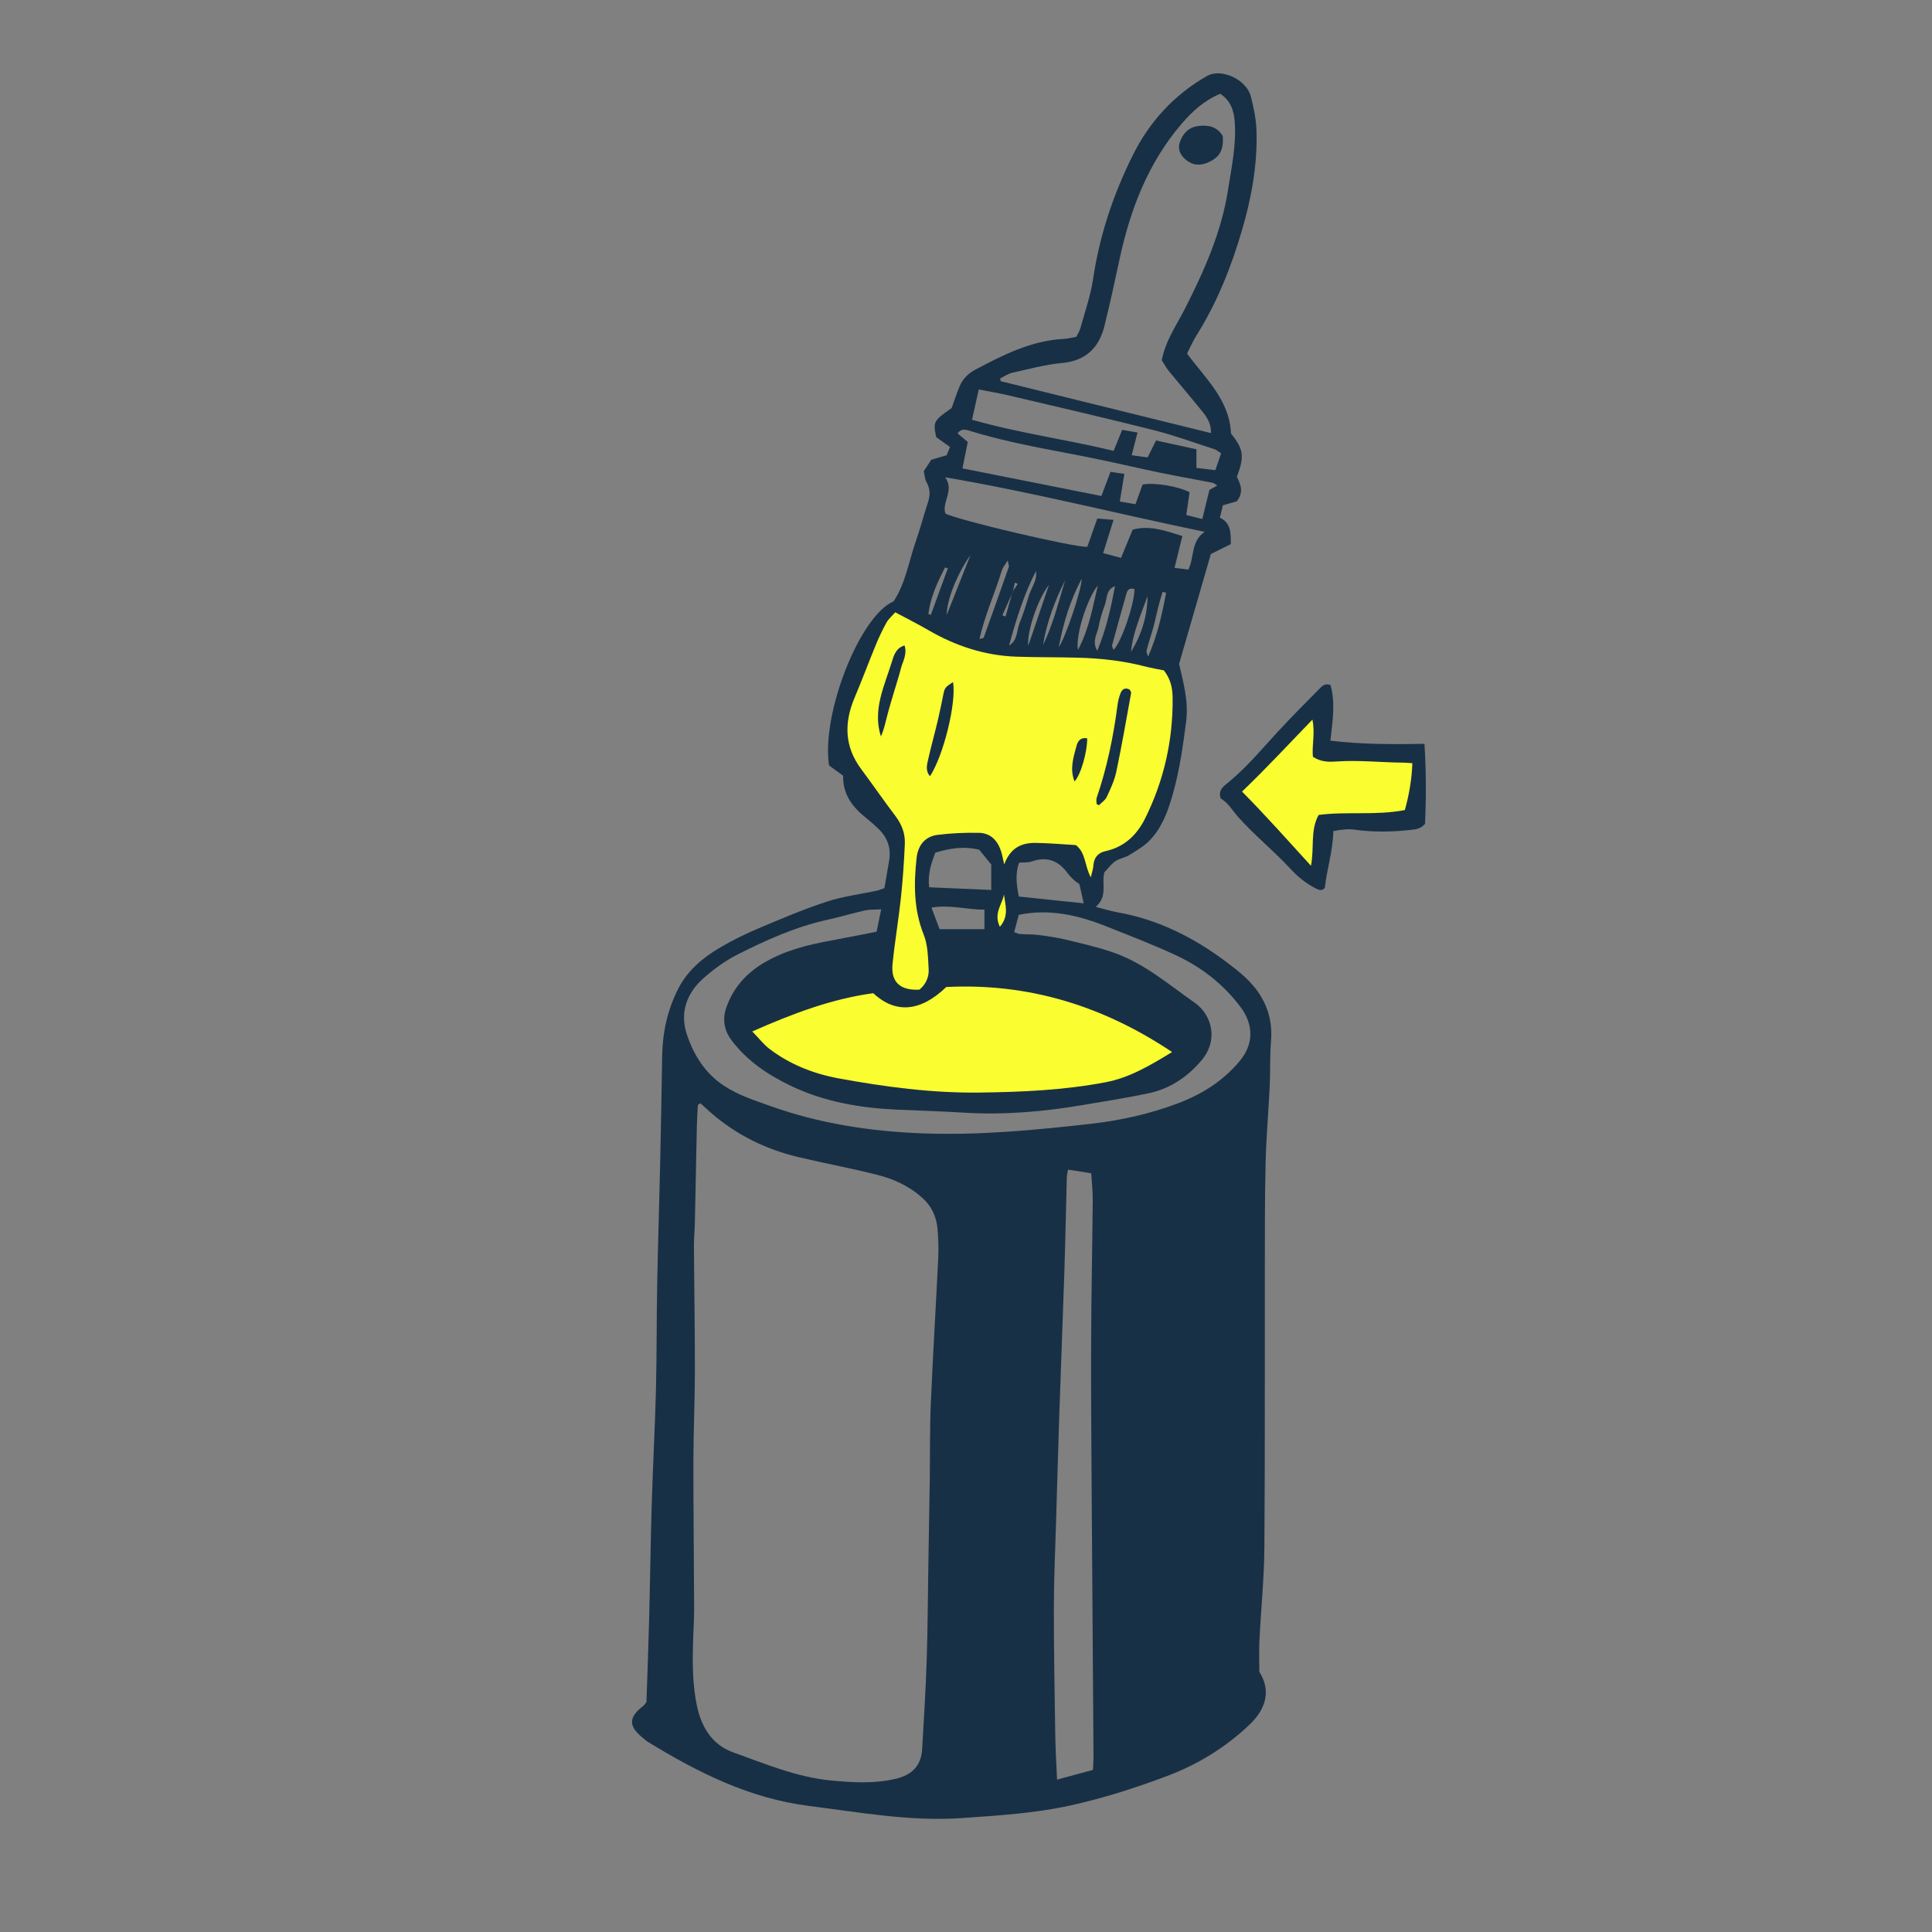 <svg version="1.1" id="svg" xmlns="http://www.w3.org/2000/svg" xmlns:xlink="http://www.w3.org/1999/xlink" x="0px" y="0px"
	 width="200px" height="200px" viewBox="0 0 200 200" enable-background="new 0 0 200 200" xml:space="preserve">
<rect x="0" y="0" width="200" height="200" fill="#808080" stroke="none"/>
<path class="stroke" fill="#183046"  fill-rule="evenodd" clip-rule="evenodd" d="M91.554,91.94c0.171-1.002,0.325-1.926,0.487-2.848
	c0.229-1.302-0.174-2.394-1.109-3.297c-0.386-0.373-0.788-0.733-1.209-1.066c-1.428-1.131-2.491-2.459-2.44-4.425
	c-0.517-0.376-1.016-0.741-1.459-1.065c-0.822-5.372,3.203-15.52,6.675-16.981c1.271-1.916,1.583-4.182,2.325-6.287
	c0.461-1.308,0.802-2.66,1.239-3.977c0.242-0.726,0.238-1.379-0.145-2.065c-0.186-0.333-0.201-0.763-0.293-1.146
	c0.278-0.423,0.521-0.793,0.779-1.187c0.518-0.154,1.027-0.305,1.593-0.472c0.104-0.256,0.215-0.533,0.345-0.852
	c-0.514-0.368-0.981-0.702-1.43-1.024c-0.33-1.594-0.276-1.694,1.603-3.011c0.262-0.724,0.51-1.489,0.816-2.229
	c0.318-0.771,0.879-1.34,1.621-1.734c2.899-1.539,5.816-3.02,9.191-3.194c0.398-0.021,0.794-0.127,1.272-0.208
	c0.141-0.293,0.344-0.594,0.436-0.926c0.461-1.685,1.053-3.354,1.307-5.072c0.663-4.49,2.089-8.731,4.086-12.762
	c1.723-3.478,4.263-6.273,7.691-8.241c1.484-0.852,4.098,0.352,4.551,2.105c0.301,1.165,0.552,2.374,0.588,3.57
	c0.103,3.479-0.506,6.867-1.48,10.208c-1.124,3.856-2.587,7.549-4.73,10.96c-0.377,0.601-0.659,1.262-0.981,1.887
	c1.913,2.592,4.399,4.788,4.551,8.281c1.302,1.604,1.412,2.348,0.608,4.478c0.392,0.773,0.743,1.609-0.018,2.54
	c-0.381,0.108-0.847,0.241-1.432,0.408c-0.091,0.38-0.192,0.797-0.309,1.283c1.151,0.542,1.126,1.543,1.134,2.732
	c-0.612,0.306-1.275,0.636-2.07,1.032c-1.058,3.662-2.152,7.446-3.288,11.376c0.428,1.854,0.998,3.86,0.73,5.948
	c-0.323,2.529-0.676,5.043-1.377,7.52c-0.499,1.766-1.101,3.418-2.347,4.748c-0.594,0.635-1.394,1.091-2.145,1.559
	c-0.449,0.28-1.032,0.353-1.465,0.648c-0.431,0.293-0.75,0.75-1.129,1.147c-0.325,1.119,0.396,2.463-0.894,3.575
	c0.859,0.218,1.562,0.442,2.281,0.57c4.198,0.747,7.876,2.606,11.254,5.146c1.368,1.029,2.689,2.063,3.586,3.585
	c0.858,1.455,1.162,2.956,1.022,4.625c-0.127,1.515-0.057,3.045-0.129,4.567c-0.125,2.644-0.363,5.284-0.427,7.929
	c-0.089,3.723-0.077,7.449-0.083,11.173c-0.015,9.605,0.027,19.21-0.048,28.814c-0.025,3.18-0.354,6.357-0.512,9.537
	c-0.053,1.072-0.008,2.15-0.008,3.24c1.15,1.82,0.819,3.718-0.993,5.449c-2.499,2.388-5.394,4.156-8.623,5.367
	c-3.277,1.23-6.601,2.293-10.033,3.042c-3.66,0.798-7.366,1.018-11.08,1.282c-5.379,0.382-10.638-0.588-15.931-1.26
	c-6.123-0.777-11.461-3.452-16.619-6.615c-0.039-0.023-0.081-0.042-0.115-0.07c-1.387-1.104-2.467-2.09-0.375-3.67
	c0.137-0.104,0.225-0.274,0.323-0.398c0.095-2.897,0.205-5.766,0.278-8.634c0.103-3.99,0.152-7.981,0.272-11.971
	c0.117-3.897,0.333-7.792,0.432-11.69c0.091-3.634,0.06-7.271,0.128-10.905c0.079-4.217,0.217-8.433,0.311-12.649
	c0.082-3.675,0.142-7.351,0.204-11.027c0.042-2.455,0.55-4.792,1.678-6.988c0.983-1.913,2.575-3.213,4.37-4.266
	c1.271-0.746,2.608-1.399,3.967-1.973c2.31-0.975,4.626-1.961,7.005-2.741c1.689-0.554,3.488-0.774,5.236-1.15
	C91.023,92.146,91.228,92.052,91.554,91.94z M104.846,61.271c-0.36,0.809-0.72,1.618-1.08,2.426c0.109,0.04,0.219,0.081,0.329,0.121
	c0.241-0.857,0.483-1.713,0.724-2.57c0.181-0.269,0.362-0.538,0.543-0.808c-0.102-0.04-0.205-0.08-0.307-0.12
	C104.984,60.638,104.916,60.954,104.846,61.271z M72.513,114.21c-0.09,0.059-0.18,0.118-0.271,0.177
	c-0.037,0.76-0.089,1.519-0.106,2.278c-0.072,3.27-0.129,6.539-0.201,9.809c-0.019,0.852-0.103,1.702-0.099,2.553
	c0.026,4.307,0.103,8.613,0.099,12.92c-0.003,3.096-0.15,6.191-0.154,9.287c-0.006,5.111,0.058,10.222,0.076,15.333
	c0.003,0.985-0.066,1.972-0.096,2.958c-0.077,2.423-0.113,4.848,0.424,7.231c0.481,2.132,1.596,3.888,3.7,4.642
	c3.326,1.19,6.611,2.589,10.185,2.921c2.235,0.208,4.47,0.35,6.695-0.189c1.647-0.398,2.599-1.356,2.696-3.065
	c0.174-3.042,0.367-6.085,0.468-9.131c0.107-3.225,0.116-6.453,0.17-9.68c0.049-2.958,0.104-5.917,0.147-8.875
	c0.039-2.692-0.003-5.388,0.111-8.077c0.213-5.021,0.526-10.038,0.767-15.058c0.049-1.027,0.018-2.066-0.079-3.09
	c-0.117-1.236-0.618-2.297-1.576-3.16c-1.377-1.241-3.012-1.967-4.759-2.403c-2.649-0.662-5.338-1.165-7.997-1.792
	c-3.369-0.795-6.411-2.272-9.046-4.543C73.276,114.914,72.898,114.559,72.513,114.21z M91.219,94.132
	c-0.728,0.045-1.222,0.013-1.686,0.118c-1.306,0.295-2.592,0.681-3.899,0.97c-3.269,0.721-6.295,2.086-9.255,3.576
	c-1.267,0.638-2.457,1.505-3.526,2.445c-1.751,1.54-2.504,3.552-1.754,5.824c0.711,2.153,1.89,4.044,3.87,5.347
	c1.485,0.976,3.139,1.497,4.787,2.086c5.072,1.814,10.323,2.616,15.671,2.825c5.842,0.228,11.662-0.331,17.448-0.981
	c3.022-0.34,6.041-0.995,8.962-2.086c2.564-0.958,4.726-2.319,6.462-4.374c1.507-1.783,1.501-3.808,0.097-5.668
	c-1.738-2.305-3.959-4.048-6.542-5.267c-2.346-1.108-4.782-2.029-7.193-2.997c-2.942-1.182-5.957-1.917-9.2-1.246
	c-0.144,0.547-0.299,1.142-0.471,1.796c0.206,0.066,0.41,0.175,0.622,0.191c0.612,0.047,1.233,0.013,1.84,0.092
	c0.974,0.126,1.954,0.262,2.907,0.492c1.649,0.398,3.312,0.777,4.91,1.333c3.183,1.108,5.723,3.316,8.43,5.212
	c1.688,1.181,2.504,3.787,0.694,5.934c-1.457,1.729-3.267,2.95-5.486,3.421c-2.231,0.474-4.49,0.821-6.739,1.205
	c-4.122,0.704-8.264,1.06-12.451,0.799c-2.282-0.143-4.568-0.202-6.853-0.307c-3.793-0.174-7.499-0.8-10.954-2.446
	c-2.365-1.126-4.525-2.562-6.146-4.691c-0.83-1.091-1.013-2.251-0.539-3.544c0.744-2.034,2.113-3.515,3.959-4.583
	c2.128-1.232,4.47-1.812,6.861-2.248c1.573-0.287,3.14-0.606,4.7-0.909C90.906,95.66,91.039,95.012,91.219,94.132z M120.262,37.284
	c0.41-2.053,1.525-3.607,2.374-5.275c2-3.932,3.799-7.93,4.484-12.332c0.364-2.345,0.879-4.676,0.697-7.08
	c-0.088-1.169-0.422-2.179-1.497-2.889c-1.628,0.676-2.877,1.797-3.993,3.099c-3.48,4.061-5.319,8.87-6.428,14.019
	c-0.5,2.32-0.997,4.644-1.575,6.946c-0.57,2.27-1.952,3.586-4.414,3.811c-1.726,0.157-3.426,0.628-5.126,1.008
	c-0.436,0.098-0.831,0.38-1.244,0.578c0.016,0.097,0.032,0.193,0.047,0.29c7.232,1.785,14.464,3.571,21.768,5.374
	c0.041-0.994-0.419-1.658-0.921-2.277c-1.129-1.394-2.3-2.755-3.436-4.145C120.72,38.072,120.513,37.674,120.262,37.284z
	 M113.141,183.22c0.025-0.572,0.061-0.97,0.058-1.369c-0.065-9.691-0.14-19.382-0.201-29.073c-0.03-4.711-0.066-9.422-0.044-14.134
	c0.022-4.797,0.124-9.595,0.166-14.392c0.008-0.922-0.101-1.845-0.157-2.794c-0.882-0.139-1.613-0.255-2.403-0.38
	c-0.059,0.37-0.118,0.583-0.124,0.798c-0.087,3.272-0.147,6.546-0.254,9.817c-0.157,4.841-0.353,9.679-0.516,14.519
	c-0.123,3.631-0.222,7.262-0.328,10.894c-0.088,3.046-0.234,6.093-0.24,9.141c-0.008,4.478,0.076,8.956,0.144,13.434
	c0.022,1.465,0.117,2.929,0.185,4.545C110.726,183.874,111.881,183.561,113.141,183.22z M124.705,55.056
	c-9.014-1.861-17.785-4.102-26.861-5.646c0.977,1.368-0.363,2.541,0.019,3.745c1.131,0.655,13.608,3.584,14.697,3.447
	c0.332-0.942,0.669-1.898,1.032-2.927c0.586,0.05,1.039,0.089,1.682,0.143c-0.388,1.238-0.715,2.279-1.079,3.442
	c0.664,0.175,1.238,0.326,1.854,0.488c0.426-1.032,0.8-1.937,1.205-2.918c1.766-0.481,3.372,0.105,5.146,0.658
	c-0.286,1.158-0.538,2.176-0.813,3.293c0.524,0.066,0.989,0.125,1.431,0.182C123.667,57.657,123.249,56.055,124.705,55.056z
	 M126.012,50.262c-0.266-0.161-0.368-0.265-0.485-0.287c-1.799-0.349-3.605-0.662-5.399-1.034c-2.628-0.545-5.239-1.172-7.873-1.688
	c-3.997-0.783-8.017-1.454-11.916-2.67c-0.438-0.137-0.86-0.21-1.212,0.279c0.363,0.306,0.693,0.585,1.057,0.892
	c-0.178,0.884-0.35,1.741-0.549,2.732c4.861,0.966,9.583,1.905,14.379,2.859c0.325-0.858,0.618-1.634,0.945-2.499
	c0.508,0.075,0.917,0.136,1.433,0.212c-0.165,1.014-0.305,1.873-0.467,2.86c0.591,0.101,1.09,0.187,1.62,0.277
	c0.284-0.788,0.521-1.445,0.732-2.03c1.188-0.247,3.742,0.18,4.867,0.795c-0.106,0.738-0.218,1.514-0.339,2.354
	c0.556,0.139,1.02,0.255,1.654,0.415c0.256-1.043,0.497-2.021,0.74-3.008C125.433,50.588,125.662,50.459,126.012,50.262z
	 M100.622,43.452c4.903,1.395,9.815,2.047,14.663,3.218c0.31-0.763,0.573-1.412,0.882-2.171c0.545,0.093,1.033,0.177,1.59,0.273
	c-0.217,0.846-0.39,1.519-0.604,2.351c0.66,0.091,1.162,0.161,1.644,0.228c0.314-0.627,0.568-1.134,0.878-1.751
	c1.445,0.314,2.814,0.612,4.18,0.909c0,0.725,0,1.252,0,1.929c0.657,0.077,1.29,0.151,1.958,0.229
	c0.226-0.659,0.408-1.191,0.597-1.742c-0.314-0.198-0.486-0.359-0.689-0.424c-2.089-0.672-4.156-1.435-6.281-1.971
	c-4.953-1.251-9.933-2.398-14.905-3.571c-1.029-0.243-2.074-0.417-3.212-0.643C101.074,41.432,100.863,42.374,100.622,43.452z
	 M102.613,92.128c0-0.914,0-1.752,0-2.633c-0.44-0.542-0.885-1.09-1.243-1.53c-1.668-0.408-3.095-0.126-4.547,0.298
	c-0.424,1.129-0.801,2.213-0.636,3.588C98.285,91.942,100.362,92.031,102.613,92.128z M105.46,92.809
	c2.25,0.236,4.427,0.462,6.724,0.702c-0.176-0.784-0.312-1.386-0.447-1.989c-0.519-0.331-0.931-0.744-1.278-1.206
	c-0.946-1.259-2.12-1.673-3.638-1.141c-0.396,0.14-0.862,0.087-1.322,0.125C105.049,90.542,105.267,91.711,105.46,92.809z
	 M96.427,93.958c0.306,0.813,0.562,1.494,0.836,2.226c1.615,0,3.1,0,4.647,0c0-0.706,0-1.312,0-2.021
	C100.103,94.191,98.379,93.618,96.427,93.958z M117.44,60.972c-0.686-0.17-0.772,0.26-0.882,0.652
	c-0.483,1.724-0.97,3.447-1.436,5.176c-0.033,0.121,0.09,0.283,0.158,0.474C116.121,66.407,117.453,62.464,117.44,60.972z
	 M115.427,60.68c-0.953,0.364-0.802,1.275-1.059,1.96c-0.282,0.753-0.512,1.536-0.661,2.326c-0.133,0.701-0.693,1.395-0.122,2.406
	C114.546,65.07,115.005,62.885,115.427,60.68z M113.649,60.605c-1.114,1.362-2.337,5.198-2.058,6.678
	C112.78,65.021,113.123,62.784,113.649,60.605z M101.393,66.15c0.289-0.086,0.422-0.09,0.439-0.136
	c0.874-2.438,1.741-4.878,2.598-7.323c0.035-0.1-0.036-0.237-0.113-0.671c-0.297,0.493-0.518,0.738-0.605,1.024
	C102.999,61.389,101.966,63.638,101.393,66.15z M104.458,66.829c0.91-0.547,0.769-1.57,1.106-2.379
	c0.378-0.907,0.655-1.858,0.948-2.799c0.261-0.836,0.88-1.568,0.729-2.531C105.98,61.561,105.182,64.169,104.458,66.829z
	 M120.717,61.371c-0.121-0.035-0.242-0.07-0.363-0.104c-0.142,0.482-0.298,0.96-0.422,1.446c-0.186,0.729-0.331,1.468-0.528,2.193
	c-0.222,0.814-0.503,1.613-0.712,2.43c-0.046,0.185,0.102,0.418,0.161,0.629C119.812,65.804,120.292,63.594,120.717,61.371z
	 M111.97,59.917c-1.201,2.278-1.876,4.526-2.369,7.076C110.289,66.052,112.021,60.89,111.97,59.917z M110.263,60.069
	c-1.073,2.131-1.905,4.351-2.294,6.722C109.009,64.648,109.574,62.339,110.263,60.069z M118.797,61.707
	c-0.682,1.911-1.514,3.755-1.721,5.775C118.176,65.705,118.773,63.779,118.797,61.707z M108.589,60.548
	c-1.149,1.432-2.301,4.852-2.143,6.297C107.197,64.637,107.894,62.592,108.589,60.548z M100.462,57.458
	c-1.403,1.975-2.49,4.769-2.451,6.189C98.9,61.401,99.681,59.429,100.462,57.458z M98.117,58.839
	c-0.093-0.033-0.187-0.067-0.279-0.101c-0.802,1.526-1.511,3.085-1.737,4.82c0.086,0.032,0.173,0.063,0.26,0.095
	C96.945,62.048,97.531,60.443,98.117,58.839z"/>
<path class="stroke" fill="#183046"  fill-rule="evenodd" clip-rule="evenodd" d="M126.587,14.09c0.081,1.449-0.301,2.16-1.469,2.701
	c-0.844,0.391-1.652,0.346-2.38-0.272c-0.554-0.47-0.848-1.07-0.605-1.789c0.305-0.904,0.915-1.557,1.898-1.682
	C125.054,12.917,126.002,13.089,126.587,14.09z"/>
<path fill-rule="evenodd" clip-rule="evenodd" fill="#fafd30" class="fill" d="M120.485,69.398c0.701,0.892,0.896,1.841,0.905,2.85
	c0.041,4.38-0.895,8.54-2.841,12.462c-0.857,1.726-2.149,2.969-4.103,3.398c-0.81,0.177-1.209,0.695-1.262,1.523
	c-0.021,0.327-0.141,0.648-0.266,1.19c-0.656-1.222-0.506-2.542-1.545-3.339c-1.352-0.078-2.736-0.201-4.121-0.225
	c-1.431-0.025-2.637,0.443-3.297,2.226c-0.16-0.682-0.216-1.015-0.316-1.334c-0.355-1.132-1.093-1.912-2.303-1.935
	c-1.43-0.027-2.874,0.032-4.291,0.214c-1.282,0.166-2.015,1.063-2.161,2.397c-0.294,2.694-0.3,5.338,0.743,7.943
	c0.433,1.083,0.436,2.36,0.507,3.557c0.048,0.823-0.296,1.578-0.957,2.123c-1.98,0.107-2.969-0.779-2.783-2.648
	c0.227-2.275,0.618-4.532,0.862-6.806c0.2-1.869,0.328-3.749,0.412-5.627c0.047-1.052-0.303-2.008-0.96-2.874
	c-1.219-1.607-2.363-3.271-3.566-4.889c-1.732-2.329-1.771-4.785-0.676-7.376c0.768-1.816,1.454-3.665,2.205-5.487
	c0.324-0.786,0.691-1.558,1.103-2.301c0.204-0.368,0.552-0.656,0.899-1.054c1.205,0.645,2.325,1.201,3.403,1.829
	c2.837,1.652,5.869,2.653,9.161,2.765c2.107,0.071,4.218,0.044,6.326,0.102c2.379,0.063,4.735,0.32,7.046,0.927
	C119.212,69.167,119.832,69.264,120.485,69.398z M113.52,83.219c0.077,0.048,0.154,0.097,0.231,0.145
	c0.278-0.282,0.658-0.517,0.814-0.855c0.393-0.846,0.803-1.714,0.994-2.618c0.569-2.705,1.039-5.431,1.534-8.151
	c0.02-0.108-0.097-0.24-0.144-0.35c-0.498-0.262-0.799-0.031-0.961,0.393c-0.143,0.372-0.245,0.77-0.297,1.165
	c-0.426,3.281-1.089,6.508-2.163,9.645C113.463,82.781,113.52,83.01,113.52,83.219z M98.66,70.608
	c-0.803,0.517-0.864,0.604-0.994,1.226c-0.189,0.916-0.367,1.835-0.584,2.745c-0.32,1.347-0.694,2.68-0.998,4.03
	c-0.127,0.565-0.303,1.18,0.189,1.746C97.675,78.208,99.019,72.765,98.66,70.608z M93.641,66.817
	c-0.925,0.271-1.125,1.078-1.327,1.728c-0.775,2.496-2,4.944-1.123,7.692c0.328-0.728,0.48-1.491,0.676-2.244
	c0.201-0.779,0.442-1.548,0.668-2.32c0.24-0.815,0.51-1.622,0.716-2.444C93.439,68.48,93.933,67.773,93.641,66.817z M112.544,76.43
	c-0.752-0.134-0.997,0.372-1.114,0.816c-0.31,1.167-0.71,2.356-0.195,3.648C111.881,80.218,112.562,77.83,112.544,76.43z"/>
<path fill-rule="evenodd" clip-rule="evenodd" fill="#fafd30" class="fill" d="M77.876,106.775c4.22-1.872,8.25-3.377,12.518-3.96
	c2.222,2.063,4.796,2.032,7.565-0.641c8.396-0.42,16.105,1.875,23.377,6.733c-2.327,1.416-4.4,2.651-6.865,3.123
	c-4.335,0.828-8.708,1.018-13.11,1.071c-4.916,0.059-9.75-0.586-14.55-1.469c-2.554-0.47-5.011-1.425-7.124-3.025
	C79.071,108.14,78.585,107.502,77.876,106.775z"/>
<path fill-rule="evenodd" clip-rule="evenodd" fill="#fafd30" class="fill" d="M103.934,92.587c0.108,1.067,0.572,2.182-0.426,3.356
	C102.819,94.534,103.759,93.614,103.934,92.587z"/>
<path class="stroke" fill="#183046"  d="M137.729,70.901c-0.569-0.162-0.819,0.072-1.032,0.29c-1.468,1.49-2.952,2.968-4.371,4.504
	c-1.658,1.795-3.214,3.683-5.11,5.251c-0.483,0.4-1.162,0.802-0.848,1.714c0.772,0.44,1.226,1.261,1.826,1.937
	c1.688,1.894,3.673,3.479,5.39,5.341c0.755,0.821,1.609,1.516,2.608,2.026c0.333,0.171,0.658,0.307,0.956-0.061
	c0.21-1.953,0.84-3.836,0.876-5.868c0.803-0.147,1.489-0.248,2.204-0.147c1.932,0.271,3.866,0.237,5.8,0.023
	c0.509-0.057,1.038-0.08,1.496-0.638c0.11-2.624,0.118-5.357-0.063-8.27c-3.317,0.061-6.532,0.053-9.74-0.327
	C137.954,74.665,138.255,72.737,137.729,70.901z"/>
<path fill-rule="evenodd" clip-rule="evenodd" fill="#fafd30" class="fill" d="M128.576,81.944c2.54-2.433,4.836-4.92,7.283-7.445
	c0.298,1.381-0.063,2.639,0.051,3.839c0.759,0.515,1.561,0.553,2.346,0.496c2.375-0.172,4.74,0.099,7.109,0.117
	c0.232,0.001,0.465,0.03,0.842,0.056c-0.06,1.685-0.341,3.28-0.776,4.849c-3.001,0.584-5.993,0.122-8.925,0.506
	c-0.896,1.615-0.425,3.38-0.797,5.26C133.304,86.994,131.096,84.491,128.576,81.944z"/>
</svg>

